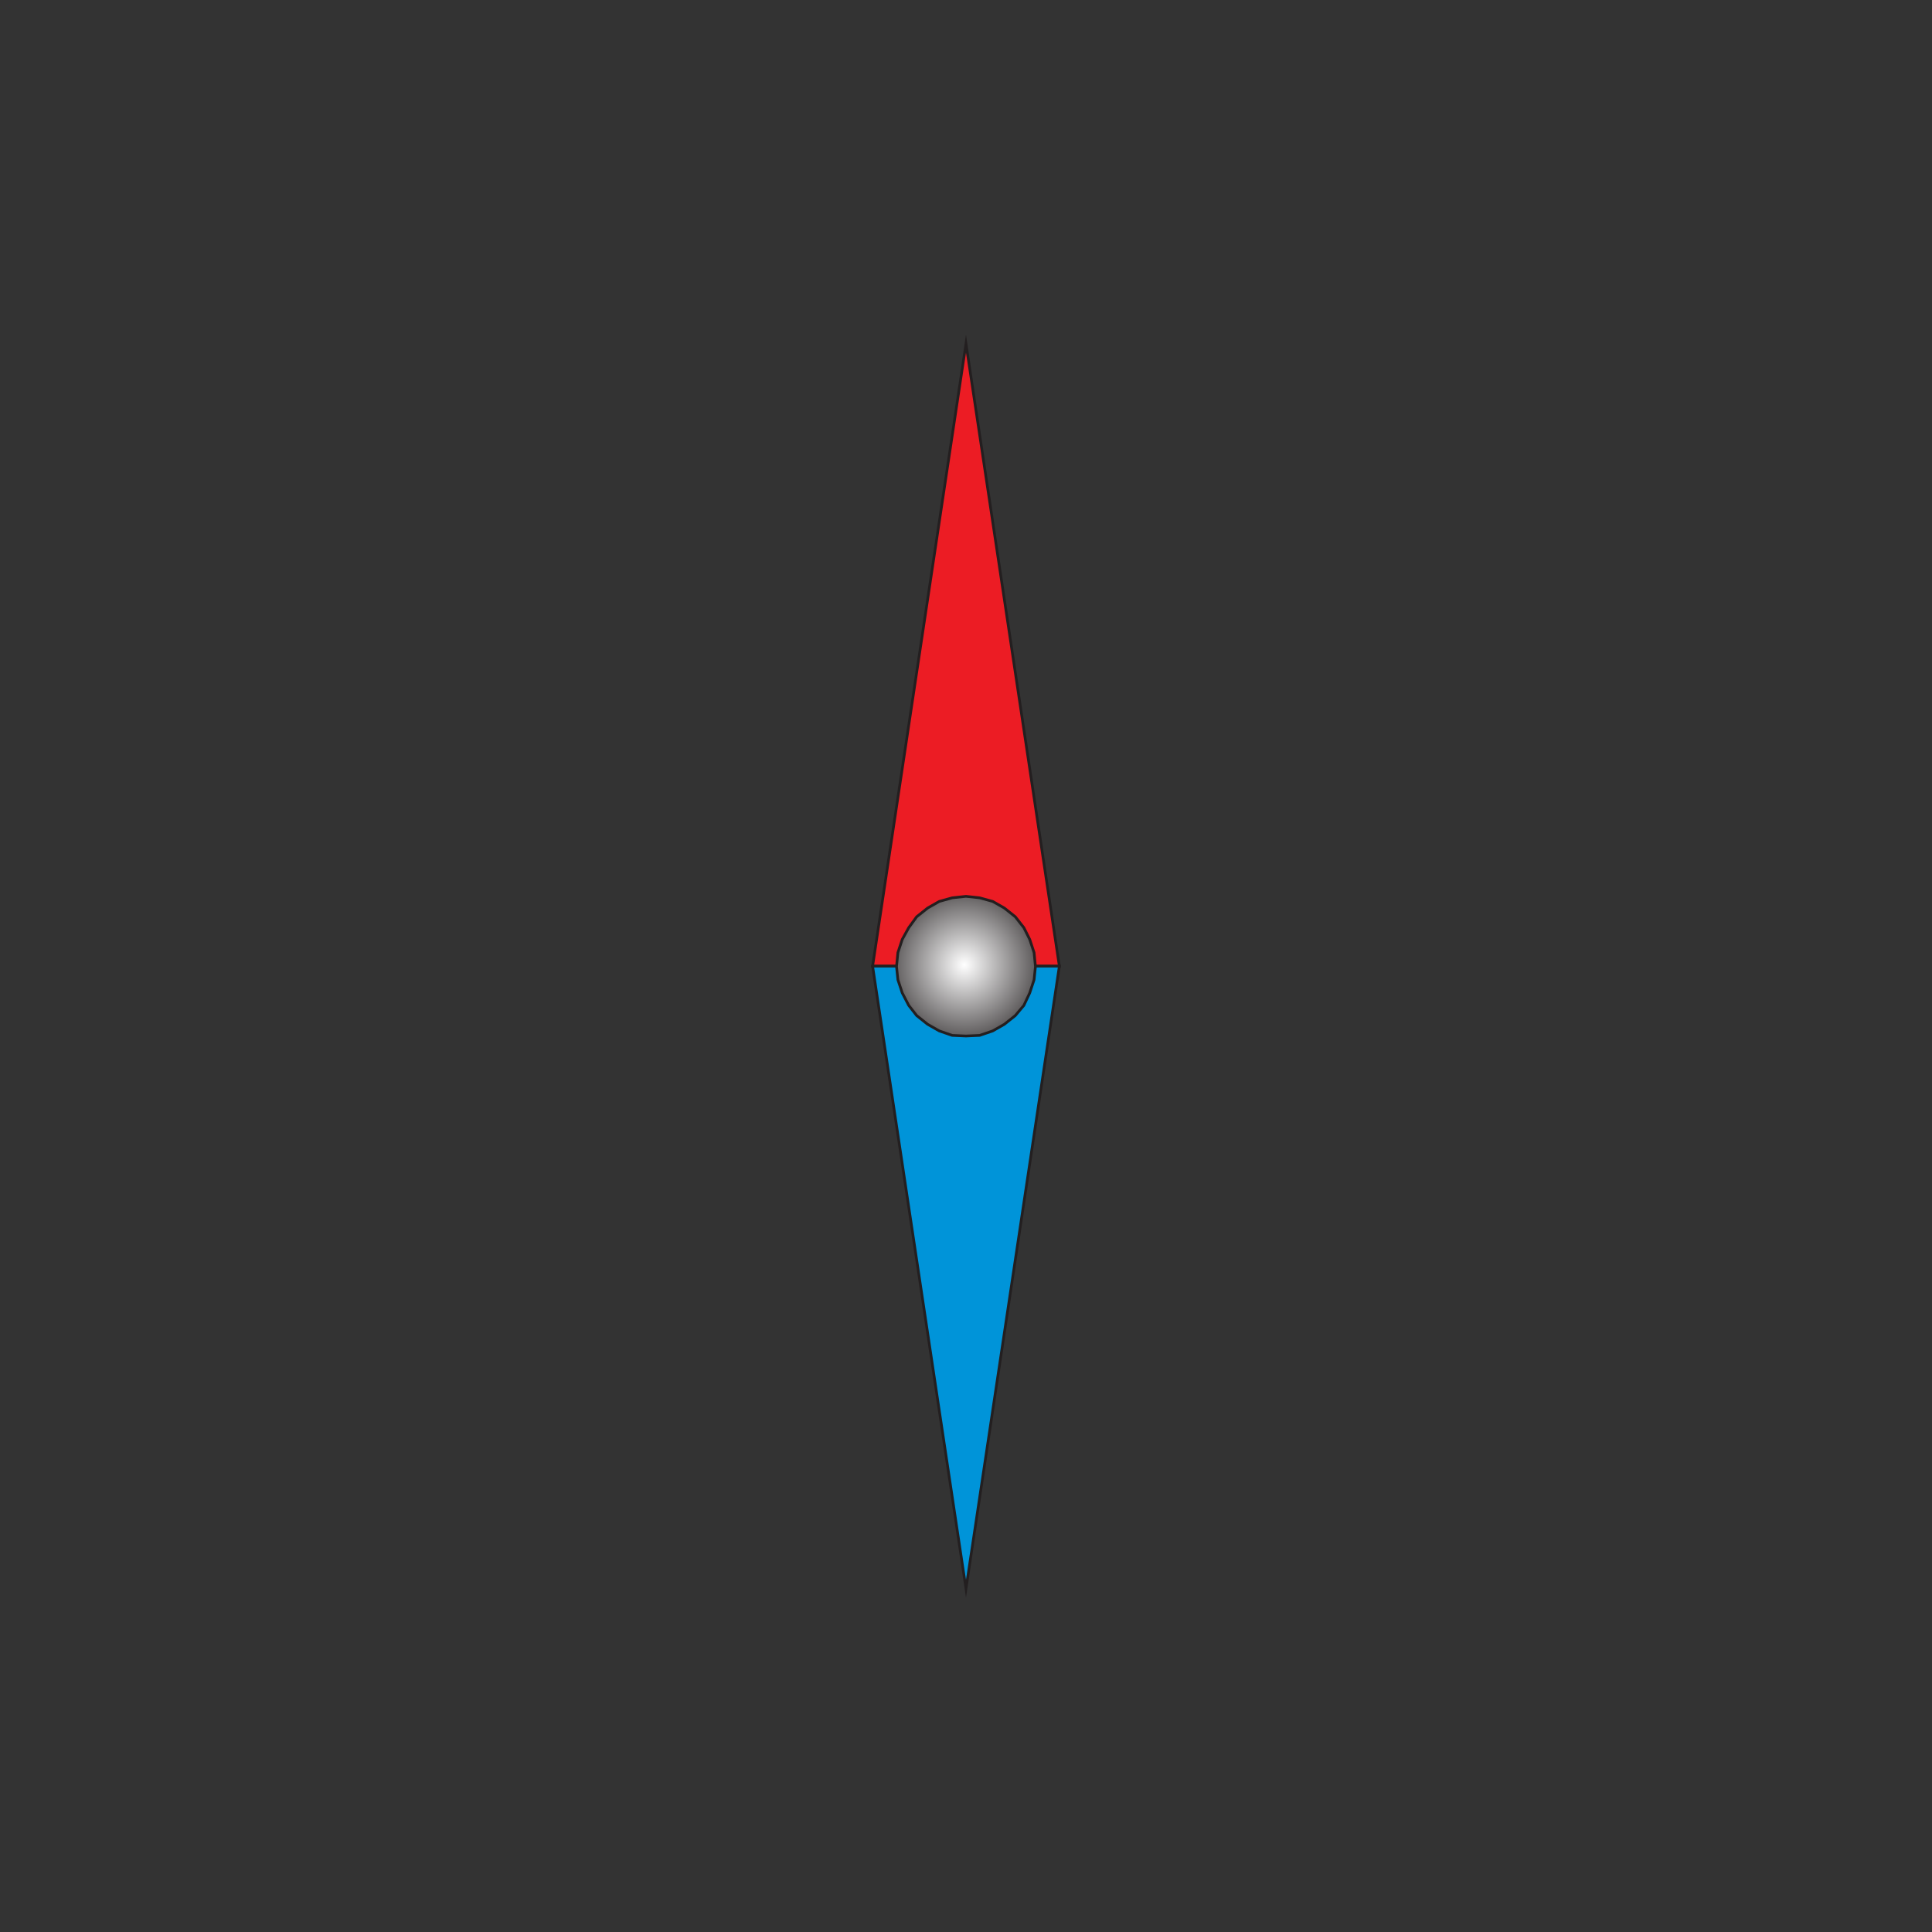 <?xml version="1.0" encoding="UTF-8" standalone="no"?><!-- Created with Inkscape (http://www.inkscape.org/) -->
<svg xmlns:rdf="http://www.w3.org/1999/02/22-rdf-syntax-ns#" xmlns="http://www.w3.org/2000/svg"
    height="155.22" width="155.19" version="1.1" xmlns:cc="http://creativecommons.org/ns#"
    xmlns:dc="http://purl.org/dc/elements/1.1/">
    <rect width="100%" height="100%" fill="#333333" stroke="none"/>
    <defs>
        <radialGradient id="SVGID_1_" gradientUnits="userSpaceOnUse" cy="308.08" cx="382.62"
            gradientTransform="matrix(0.946,0,0,0.956,19.908,-1.245)" r="8.302">
            <stop stop-color="#FFF" offset="0" />
            <stop stop-color="#231F20" offset="1" />
        </radialGradient>
    </defs>
    <g transform="translate(-297.406,-454.753)">
        <g fill-rule="evenodd" transform="translate(-7,238.972)" stroke="#231f20"
            stroke-miterlimit="22.926" clip-rule="evenodd" stroke-width="0.216">
            <polygon points="389.5,293.39,374.5,293.39,382,243.39" fill="#ec1c24" />
            <polygon points="389.5,293.39,374.5,293.39,382,343.39" fill="#0094d9" />
            <polygon
                points="385.96,297.36,386.65,296.54,387.12,295.54,387.47,294.48,387.58,293.42,387.47,292.3,387.12,291.24,386.65,290.3,385.96,289.42,385.08,288.72,384.15,288.19,383.1,287.9,382,287.78,380.89,287.9,379.85,288.19,378.92,288.72,378.04,289.42,377.4,290.3,376.88,291.24,376.53,292.3,376.42,293.42,376.53,294.48,376.88,295.54,377.4,296.54,378.04,297.36,378.92,298.06,379.85,298.59,380.89,298.95,382,299,383.1,298.95,384.15,298.59,385.08,298.06"
                fill="url(#SVGID_1_)" />
        </g>
    </g>
</svg>
